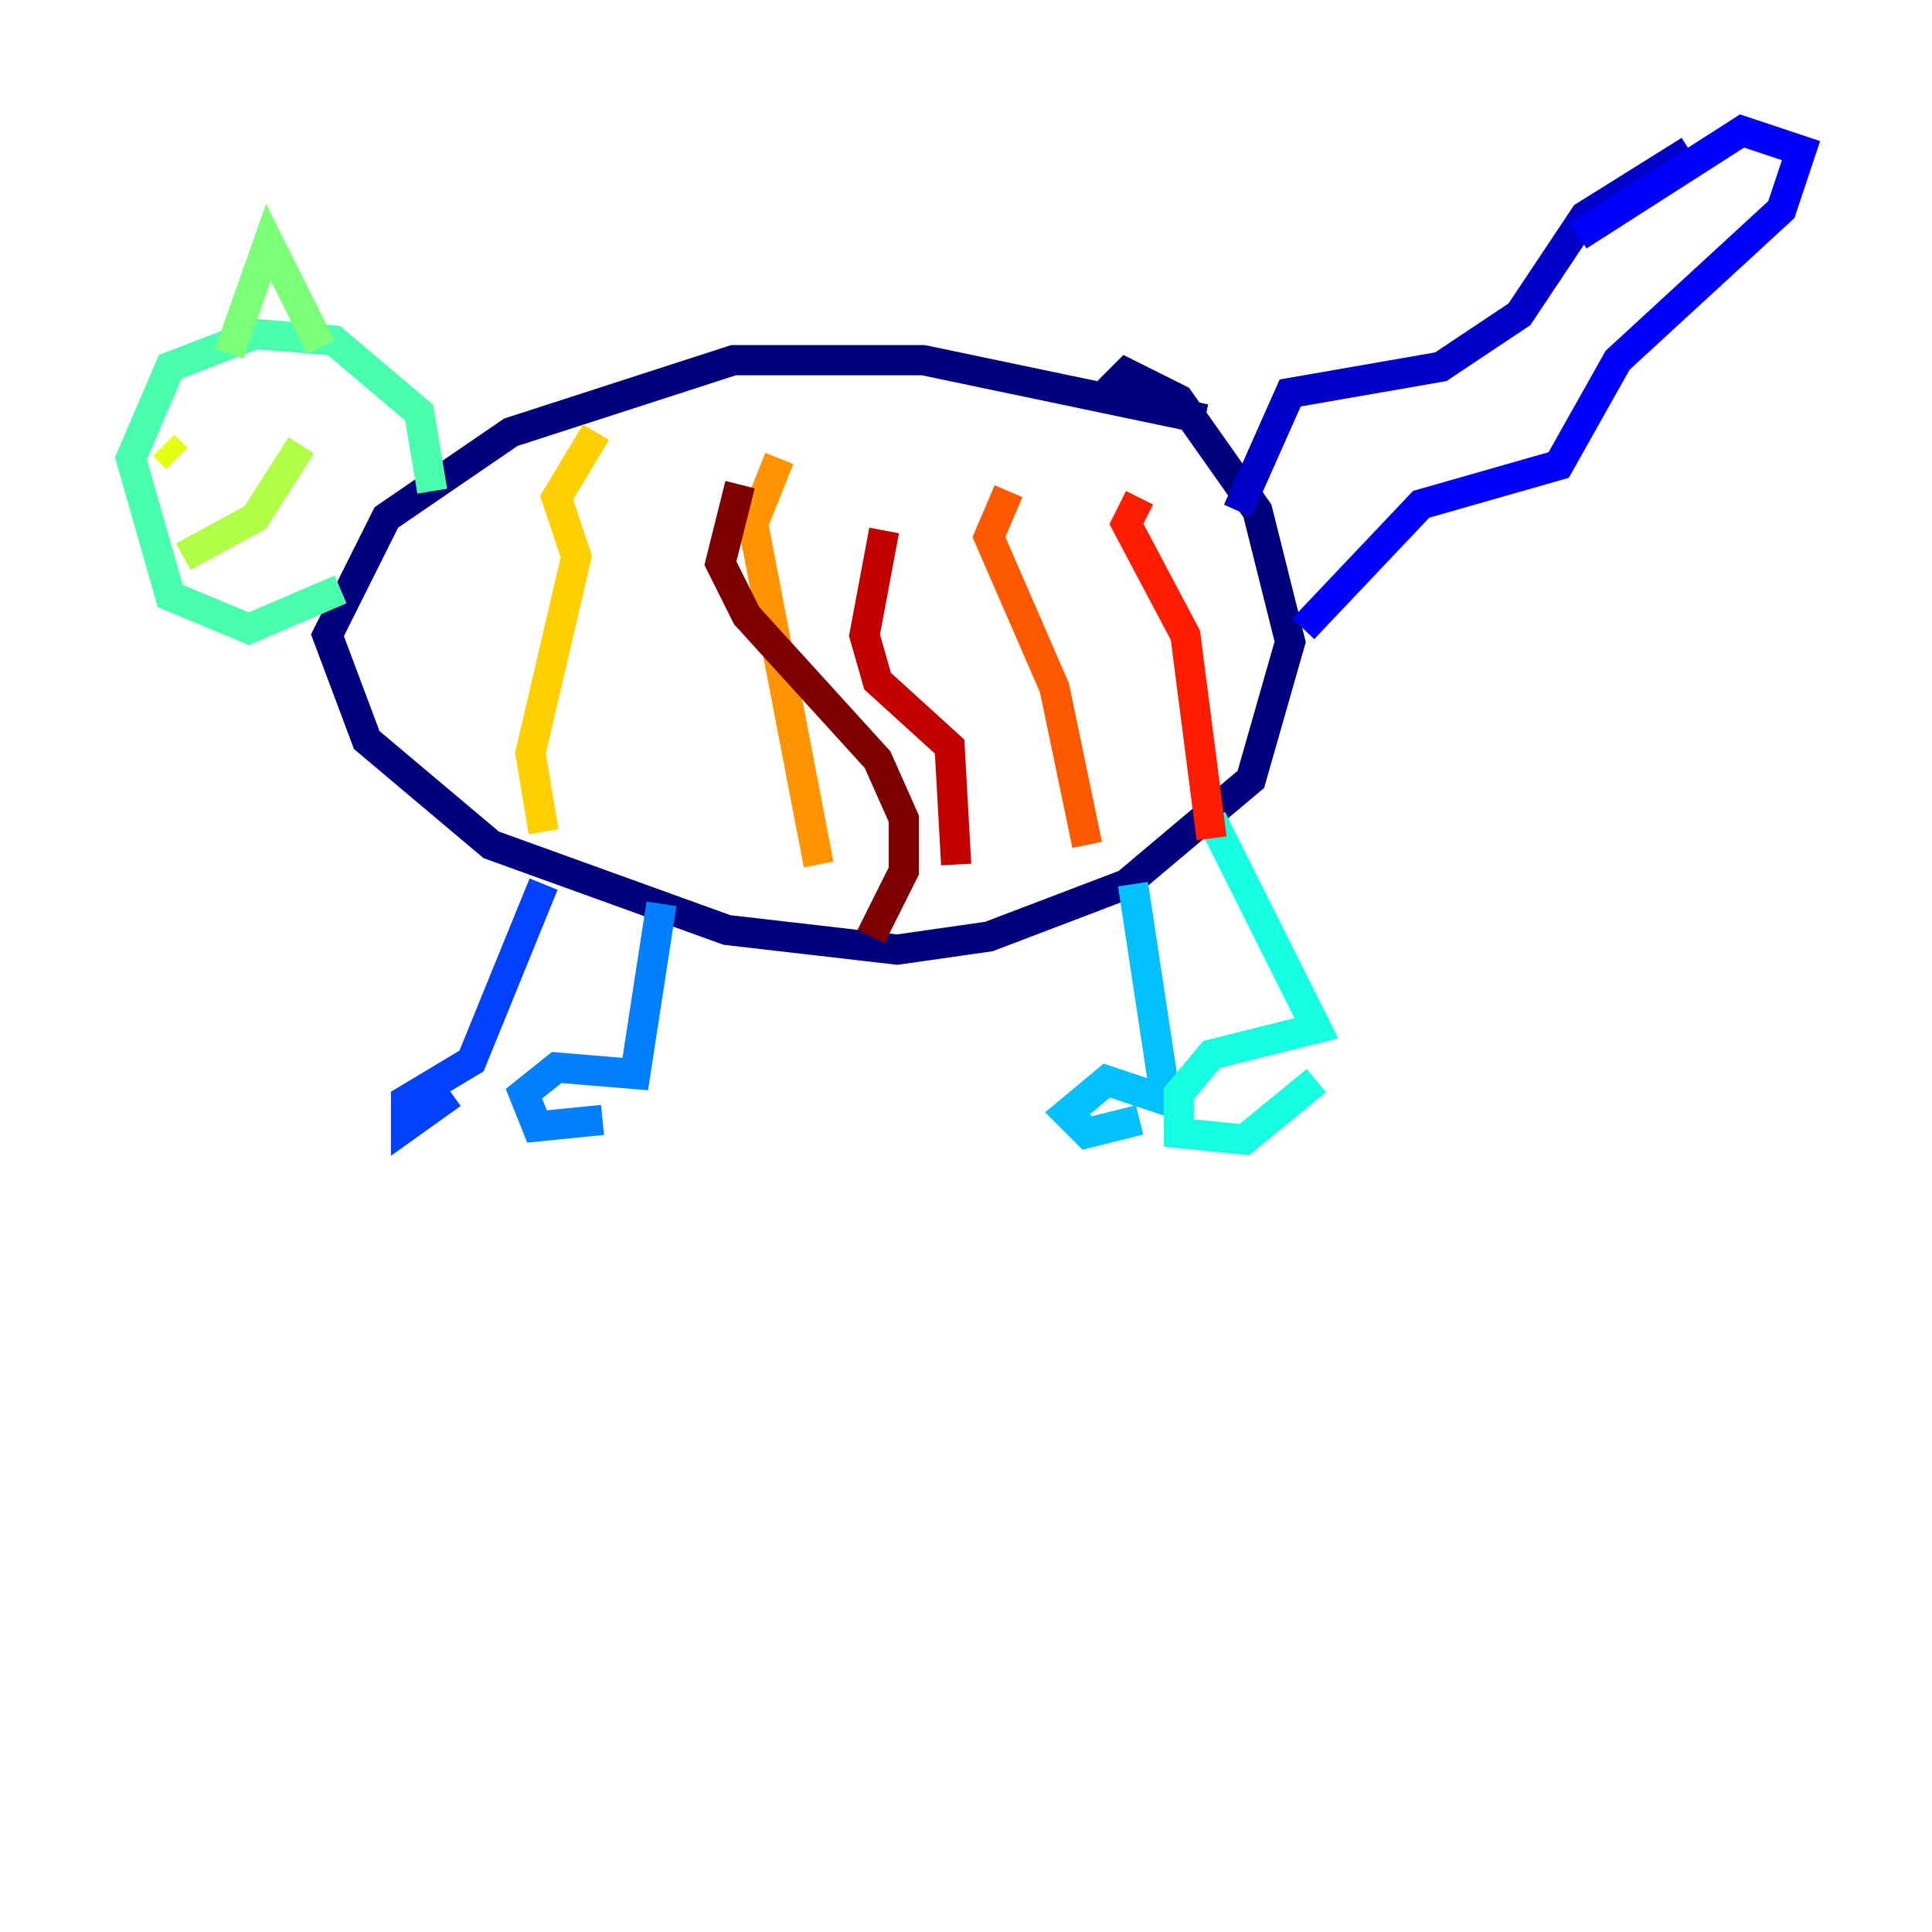 <?xml version="1.0" encoding="utf-8" ?>
<svg baseProfile="tiny" height="128" version="1.2" viewBox="0,0,128,128" width="128" xmlns="http://www.w3.org/2000/svg" xmlns:ev="http://www.w3.org/2001/xml-events" xmlns:xlink="http://www.w3.org/1999/xlink"><defs /><polyline fill="none" points="79.837,27.77 61.18,23.864 48.597,23.864 33.844,28.637 25.6,34.278 21.695,42.088 24.298,49.031 32.542,55.973 48.163,61.614 59.444,62.915 65.519,62.047 74.63,58.576 82.875,51.634 85.478,42.522 83.308,33.844 78.102,26.468 74.63,24.732 73.329,26.034" stroke="#00007f" stroke-width="2" /><polyline fill="none" points="82.007,33.844 85.478,26.034 95.458,24.298 100.664,20.827 105.003,14.319 111.946,9.98" stroke="#0000c8" stroke-width="2" /><polyline fill="none" points="86.346,41.654 94.156,33.41 103.268,30.807 107.173,23.864 118.02,13.885 119.322,9.98 115.417,8.678 104.57,15.62" stroke="#0000ff" stroke-width="2" /><polyline fill="none" points="36.014,58.576 31.241,70.291 26.902,72.895 26.902,74.63 29.939,72.461" stroke="#0040ff" stroke-width="2" /><polyline fill="none" points="43.824,59.878 42.088,71.159 36.881,70.725 34.712,72.461 35.58,74.63 39.919,74.197" stroke="#0080ff" stroke-width="2" /><polyline fill="none" points="75.064,58.576 77.234,72.895 73.329,71.593 70.725,73.763 72.027,75.064 75.498,74.197" stroke="#00c0ff" stroke-width="2" /><polyline fill="none" points="80.271,54.237 87.214,68.122 80.271,69.858 78.102,72.461 78.102,75.064 82.441,75.498 87.214,71.593" stroke="#15ffe1" stroke-width="2" /><polyline fill="none" points="28.637,32.542 27.77,27.336 22.129,22.563 16.922,22.129 11.281,24.298 8.678,30.373 11.281,39.485 16.488,41.654 22.563,39.051" stroke="#49ffad" stroke-width="2" /><polyline fill="none" points="15.186,23.43 17.79,16.054 21.261,22.997" stroke="#7cff79" stroke-width="2" /><polyline fill="none" points="12.149,36.881 16.922,34.278 19.959,29.505" stroke="#b0ff46" stroke-width="2" /><polyline fill="none" points="10.848,29.505 11.715,30.373" stroke="#e4ff12" stroke-width="2" /><polyline fill="none" points="39.485,28.637 36.881,32.976 38.183,36.881 35.146,49.898 36.014,55.105" stroke="#ffcf00" stroke-width="2" /><polyline fill="none" points="51.634,30.373 49.898,34.712 54.237,57.275" stroke="#ff9400" stroke-width="2" /><polyline fill="none" points="66.82,32.542 65.519,35.58 69.858,45.559 72.027,55.973" stroke="#ff5900" stroke-width="2" /><polyline fill="none" points="75.498,32.976 74.63,34.712 78.536,42.088 80.271,55.539" stroke="#ff1d00" stroke-width="2" /><polyline fill="none" points="58.576,35.146 57.275,42.088 58.142,45.125 62.915,49.464 63.349,57.275" stroke="#c30000" stroke-width="2" /><polyline fill="none" points="49.031,32.108 47.729,37.315 49.464,40.786 58.142,50.332 59.878,54.237 59.878,57.709 57.709,62.047" stroke="#7f0000" stroke-width="2" /></svg>